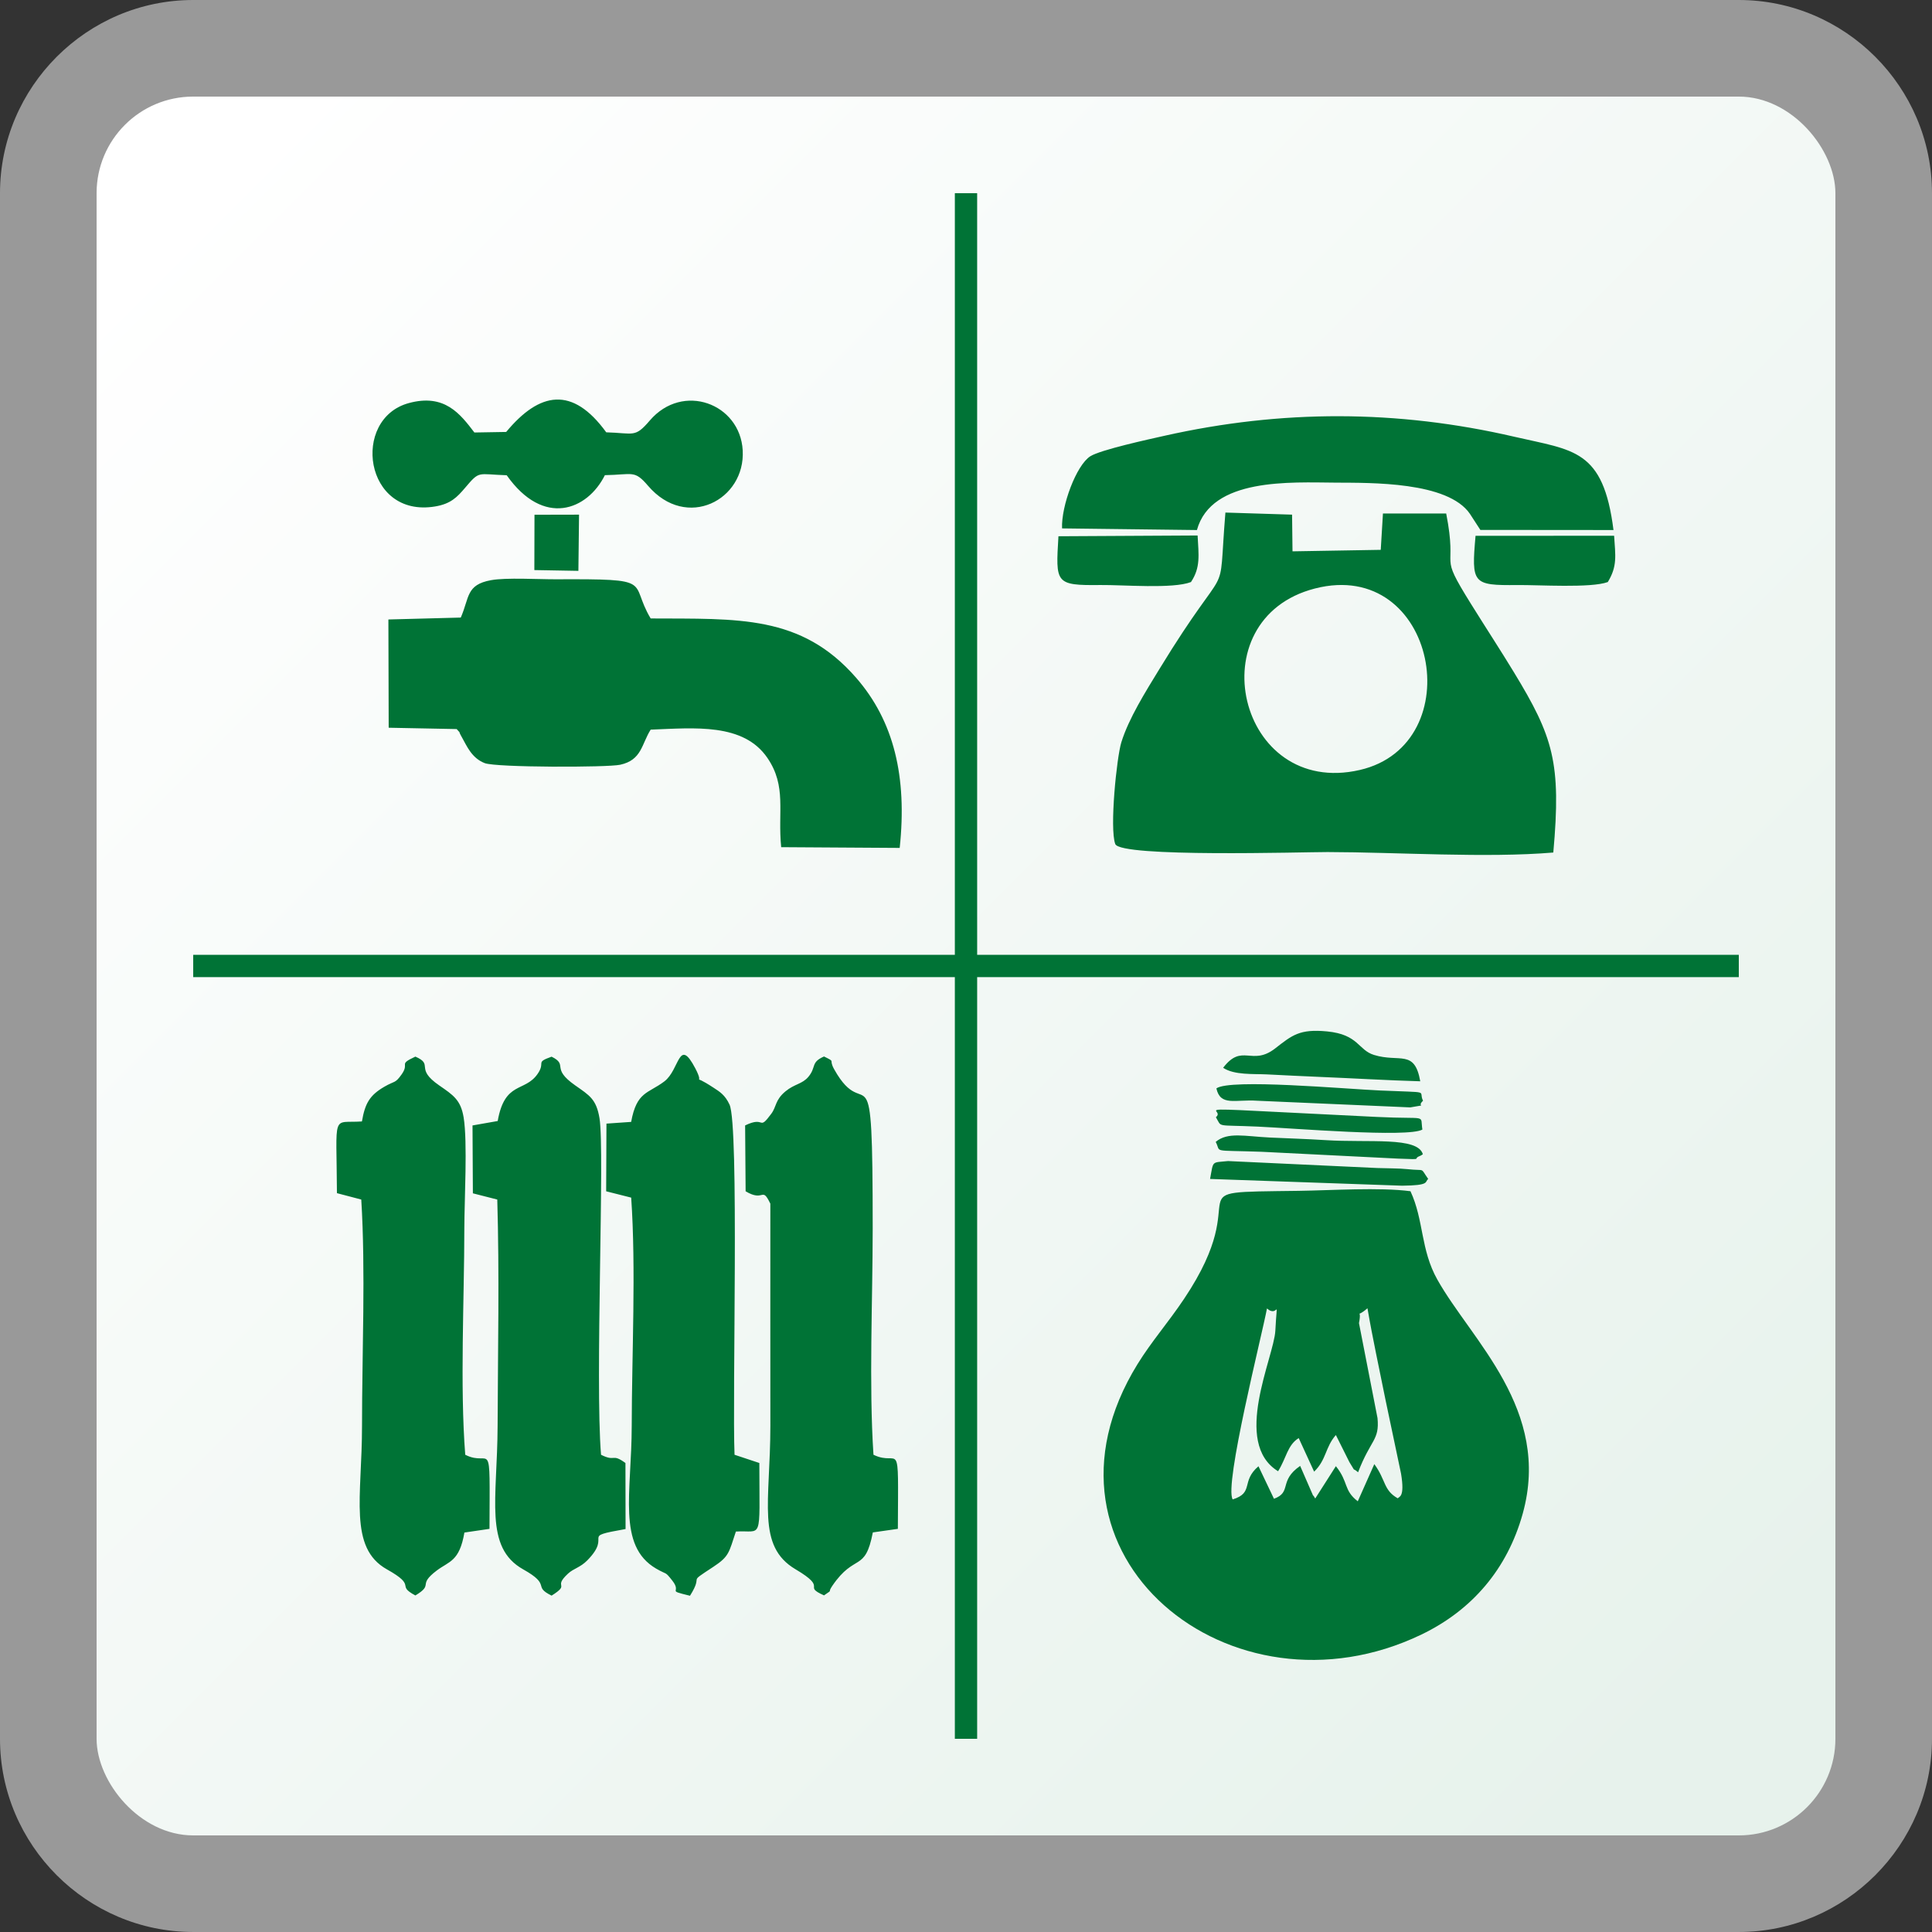 <?xml version="1.0" encoding="UTF-8"?> <!-- Creator: CorelDRAW 2021.5 --> <svg xmlns="http://www.w3.org/2000/svg" xmlns:xlink="http://www.w3.org/1999/xlink" xmlns:xodm="http://www.corel.com/coreldraw/odm/2003" xml:space="preserve" width="35.278mm" height="35.278mm" style="shape-rendering:geometricPrecision; text-rendering:geometricPrecision; image-rendering:optimizeQuality; fill-rule:evenodd; clip-rule:evenodd" viewBox="0 0 2395.62 2395.62"><rect x="0" y="0" width="2395.62" height="2395.62" fill="#333333" stroke="none"/> <defs> <style type="text/css"> <![CDATA[ .fil2 {fill:#007336} .fil0 {fill:white;fill-opacity:0.502} .fil1 {fill:url(#id0)} ]]> </style> <linearGradient id="id0" gradientUnits="userSpaceOnUse" x1="265.82" y1="203.48" x2="2145.84" y2="2083.5"> <stop offset="0" style="stop-opacity:1; stop-color:white"></stop> <stop offset="1" style="stop-opacity:1; stop-color:#E7F2EC"></stop> </linearGradient> </defs> <g id="Layer_x0020_1">  <path class="fil0" d="M239.56 0l1916.49 0c131.77,0 239.56,107.79 239.56,239.56l0 1916.49c0,131.77 -107.79,239.56 -239.56,239.56l-1916.49 0c-131.77,0 -239.56,-107.79 -239.56,-239.56l0 -1916.49c0,-131.77 107.79,-239.56 239.56,-239.56z"></path> <rect class="fil1" x="119.77" y="119.77" width="2156.07" height="2156.07" rx="119.78" ry="119.78"></rect> <path class="fil2" d="M1584.78 1824.28c10.23,-16.18 11.61,-32.55 25.59,-41.09l19.11 41.61c15.41,-14.94 13.68,-30.36 26.96,-45.4l16.75 33.53c9.75,15.47 1.59,4.85 10.8,12.64 15.67,-40.98 26.71,-39.37 24.09,-67.15l-22.98 -117.81c4.12,-21.01 -5.95,-4.2 10.52,-18.42 6.27,36.66 14.57,74.6 22.46,114.02l19.18 91.04c4.94,29.87 -2.49,28.24 -4.04,30.63 -17.99,-10.1 -14.5,-22.49 -29.11,-42.41l-20.5 46.1c-18.07,-14.02 -11.03,-23.5 -27.16,-43.57l-25.59 40.07c-0.92,-1.11 -2.21,-4.3 -2.61,-3.46l-16.09 -36.94c-27.03,18.7 -9.82,32.53 -32.47,40.74l-19.22 -40.3c-22.16,18.84 -5.02,32.75 -31.96,41.1 -10.93,-17.19 36.3,-203.67 42.5,-236.74 14.92,12.85 12.75,-18.76 10.38,27.48 -1.69,33.11 -54.04,139.15 3.42,174.35zm571.28 -612.65l0 -27.65 -944.42 0 0 -944.42 -27.66 0 0 944.42 -64.84 0 -879.57 0 0 27.65 879.57 0 64.84 0 0 944.42 27.66 0 0 -944.42 944.42 0zm-1493.48 -504.75l54.6 0.96 0.81 -69.69 -55.24 0.12 -0.18 68.61zm844.85 709.04c7.22,13.58 -6.99,10.02 56.95,12.25l169.08 8.47c34.09,1.29 16.64,0.68 27.42,-3.36 0.86,-0.33 2.32,-1.3 3.42,-2.04 -6.3,-22.1 -66.83,-14.05 -120.56,-17.5 -22.99,-1.48 -46.14,-2.14 -69.2,-3.24 -30.76,-1.46 -52.23,-7.24 -67.11,5.42zm0.24 -30.63c7.9,13.16 -1.31,9.26 51.93,11.67 43.35,1.96 186.66,13.91 204.11,3.65 -3.2,-19.48 8.45,-12.46 -56.31,-15.64l-169 -8.42c-50.56,-2.19 -20.62,0.83 -30.73,8.74zm0.61 -35.73c5.04,22.55 23.31,13.45 50.61,15.31l189.81 8.26c24.23,-4.45 6.57,0.46 15.82,-8.26 -6.63,-13.17 12.47,-9.77 -53.26,-12.7 -43.66,-1.94 -186.08,-14.84 -202.97,-2.61zm-7.84 112.3l238.14 8.37c34.92,-0.35 27.79,-4.69 32.34,-8.37 -10.6,-14.95 -2.3,-9.59 -25.99,-12.16 -10.13,-1.09 -25.54,-0.96 -37.1,-1.39l-185.07 -8.63c-21.04,2.11 -17.96,-0.89 -22.32,22.18zm16.21 -137.82c13.9,9.22 37.48,7.35 54.17,8.17 21.74,1.08 43.45,2.21 65.19,3.1 42.18,1.72 82.53,4.24 125.05,5.45 -7.03,-40.08 -25.46,-22.91 -57.27,-32.64 -19.98,-6.1 -19.03,-25.41 -58.28,-29.2 -34.08,-3.29 -43.24,4.67 -64.29,21.04 -29.11,22.61 -40.97,-6.95 -64.57,24.08zm476.96 -602.31c12.01,-19.65 9.45,-32.54 7.84,-57.42l-171.83 0.1c-5.2,59.34 -3.79,61.62 51.85,61.03 26.47,-0.28 91.17,3.98 112.14,-3.71zm-516.86 0c12.12,-18.19 9.51,-33.51 8.24,-57.75l-172.56 0.96c-3.41,58.31 -4.44,61.12 52.08,60.47 27.99,-0.31 89.77,5.02 112.24,-3.68zm-848.47 -132.45c45.74,64.93 100.07,43.41 121.75,-0.09 34.82,-0.58 36.45,-6.8 53.54,13.19 47.68,55.73 120.87,17.64 117.36,-44.04 -3.3,-57.97 -74.32,-84.65 -115.22,-36.91 -18.64,21.76 -19.39,15.62 -53.99,14.63 -41.83,-57.63 -82.56,-50.48 -124.06,-0.45l-39.43 0.67c-17.48,-22.85 -36.81,-48.61 -81.38,-36.46 -71.71,19.56 -55.42,142.86 32.69,128.18 19.42,-3.23 27.28,-11.53 37.18,-23.16 18.46,-21.72 14.8,-16.71 51.56,-15.54zm688.63 65.92l167.23 2.04c17.95,-65.16 116.09,-59.13 172.3,-58.78 43.13,0.27 138.84,-1.49 166.26,38.77l12.88 19.85 165.08 0.14c-12.69,-100.58 -49.35,-98.6 -122.8,-115.64 -145.75,-33.81 -288.9,-33.69 -433.36,-1.36 -20.74,4.64 -79.79,17.52 -92.54,25.53 -17.3,10.87 -36.21,61.67 -35.05,89.45zm-868.96 832.18c5.49,88.37 0.92,190.82 0.94,280.74 0.01,87.37 -16.97,151.05 30.83,177.81 38.66,21.64 10.23,18.99 35.33,32.39 23.77,-14.34 1.68,-12.12 26.46,-30.89 15.42,-11.69 28.11,-10.93 34.33,-47.12l31.11 -4.57c0.43,-120.07 2.61,-75.29 -30.08,-91.89 -6.65,-85.5 -1.18,-192.84 -1.11,-280.74 0.03,-34.65 4.1,-107.17 -0.85,-137.42 -3.59,-21.93 -13,-27.84 -30.36,-39.85 -31.09,-21.52 -5.91,-25.4 -29.5,-35.68 -22.21,10.33 -6.58,7.33 -17.09,22.12 -8.2,11.53 -8.2,7.61 -21.25,15.16 -18.51,10.71 -24.1,20.9 -27.94,43.12 -37.84,2.66 -31.46,-13.23 -30.98,88.92l30.16 7.91zm476.61 -10.21c23.37,14.01 19.77,-7.07 30.63,15.32 -0.14,91.86 0.07,183.76 0.03,275.63 -0.05,94.21 -17.55,148.92 31.27,177.78 41.74,24.67 7.38,19.88 35.26,32.32 12.65,-8.8 3.21,-1.49 10.36,-11.97 28.07,-41.06 40.48,-15.88 50.16,-66.09l31.04 -4.43c0.56,-119.39 2.82,-75.75 -30.24,-91.89 -5.77,-87.63 -0.96,-191.34 -0.96,-280.74 0,-239.18 -7.02,-124.25 -47.73,-197.15 -7.49,-13.4 2.7,-8.34 -12.63,-15.95 -16.85,7.36 -9.23,13.06 -19.36,25.19 -7.61,9.12 -17.19,8.75 -28.39,18.02 -13.04,10.82 -11.06,18.93 -17.57,27.73 -16.58,22.43 -6.93,2.09 -32.51,14.56l0.62 81.67zm-141.96 -86.05l-30.63 2.13 -0.35 83.92 31.03 7.85c6.1,87.78 0.78,195.27 0.67,283.1 -0.1,82.39 -18.36,148.44 30.15,176.84 14.27,8.35 10.55,2.76 20.2,15.01 12.54,15.92 -8.75,11.17 21.87,18.73 18.27,-28.96 -5.75,-13.07 29.05,-35.94 19.66,-12.93 19.15,-17.57 27.88,-43.69 33.36,-2.17 29.23,14.97 29.07,-85l-30.75 -10.21c-2.94,-71.02 5.89,-408.46 -6.22,-434.24 -5.66,-12.07 -12.11,-15.86 -20.07,-21.06 -30.61,-20.02 -9.19,1.2 -22.4,-23.92 -20.81,-39.55 -19.1,1.69 -38.35,16.28 -20.16,15.28 -34.3,12.3 -41.14,50.2zm-166 96.27c2.7,92.17 0.75,188.2 0.41,280.74 -0.33,90.45 -17.02,150.56 31.73,177.84 35.8,20.03 10.97,20.67 35.22,32.56 24.32,-15.32 0.65,-9.05 20.45,-27.37 6.91,-6.39 15,-7.4 23.79,-16.33 32.45,-32.98 -11.48,-28.46 47.48,-38.87l-0.15 -81.88c-17.2,-12.52 -11.85,-0.94 -30.27,-10.21 -7.59,-92.35 4.8,-377.27 -1.91,-417.32 -3.95,-23.62 -12.24,-28.15 -30.15,-40.72 -31.15,-21.87 -7.76,-24.93 -29.25,-35.58 -21.24,7.59 -6.76,6.34 -17.51,21.62 -15.97,22.71 -40.55,8.45 -49.32,58.17l-31.22 5.48 0.45 84.17 30.25 7.71zm-45.25 -721.62l-89.77 2.37 0.37 134.23 84.29 1.66c7.56,8.69 -0.31,-1.7 6.83,10.82 5.78,10.14 11.74,25.13 27.99,31.43 14.09,5.47 151.91,5.47 167.92,1.99 26.9,-5.83 26.41,-25.51 37.82,-43.53 54.68,-2.11 115.03,-8.43 144.72,35.02 24.15,35.33 12.65,66.63 17.11,110.71l146.95 0.92c9.41,-88.35 -7.22,-157.3 -54.04,-211.01 -68.35,-78.4 -146.54,-72.88 -254.74,-73.51 -27.77,-46.43 8,-49.12 -117.72,-48.57 -21.13,0.1 -61.49,-2.34 -80.31,1.11 -31.04,5.7 -26.54,21.38 -37.42,46.34zm1059.14 -36.05c151.04,-38.73 193.69,193.26 55.6,225.04 -151.4,34.86 -202.31,-187.42 -55.6,-225.04zm295.55 327.4c10.06,-111.7 -0.16,-143.49 -48.94,-223.71 -16.62,-27.34 -33.92,-53.74 -53.11,-84.54 -41.79,-67.07 -15.91,-36.29 -30.76,-112.16l-78.42 0 -2.72 45.08 -109.42 1.86 -0.54 -45.5 -82.66 -2.58c-9.91,120.75 8.7,45.72 -82.14,194.52 -16.96,27.77 -37.77,60.78 -46.93,90.43 -5.72,18.48 -14.72,106.59 -7.52,126.04 6.25,16.89 233.49,9.91 263.32,9.96 86.04,0.16 197.07,7.59 279.83,0.59zm-177.11 419.96c-38.54,-5.03 -97.81,-1.03 -138.56,-0.47 -164.22,2.27 -49.25,-4.7 -142.2,134.01 -19.94,29.76 -40.06,52.36 -57.63,80.8 -146.14,236.64 116.18,448.95 352.11,335.31 62.52,-30.12 106.36,-81.04 125.47,-149.84 35.81,-128.94 -63.58,-214.88 -105.85,-290.19 -21,-37.4 -16.6,-73.56 -33.34,-109.61z"></path> </g> </svg> 